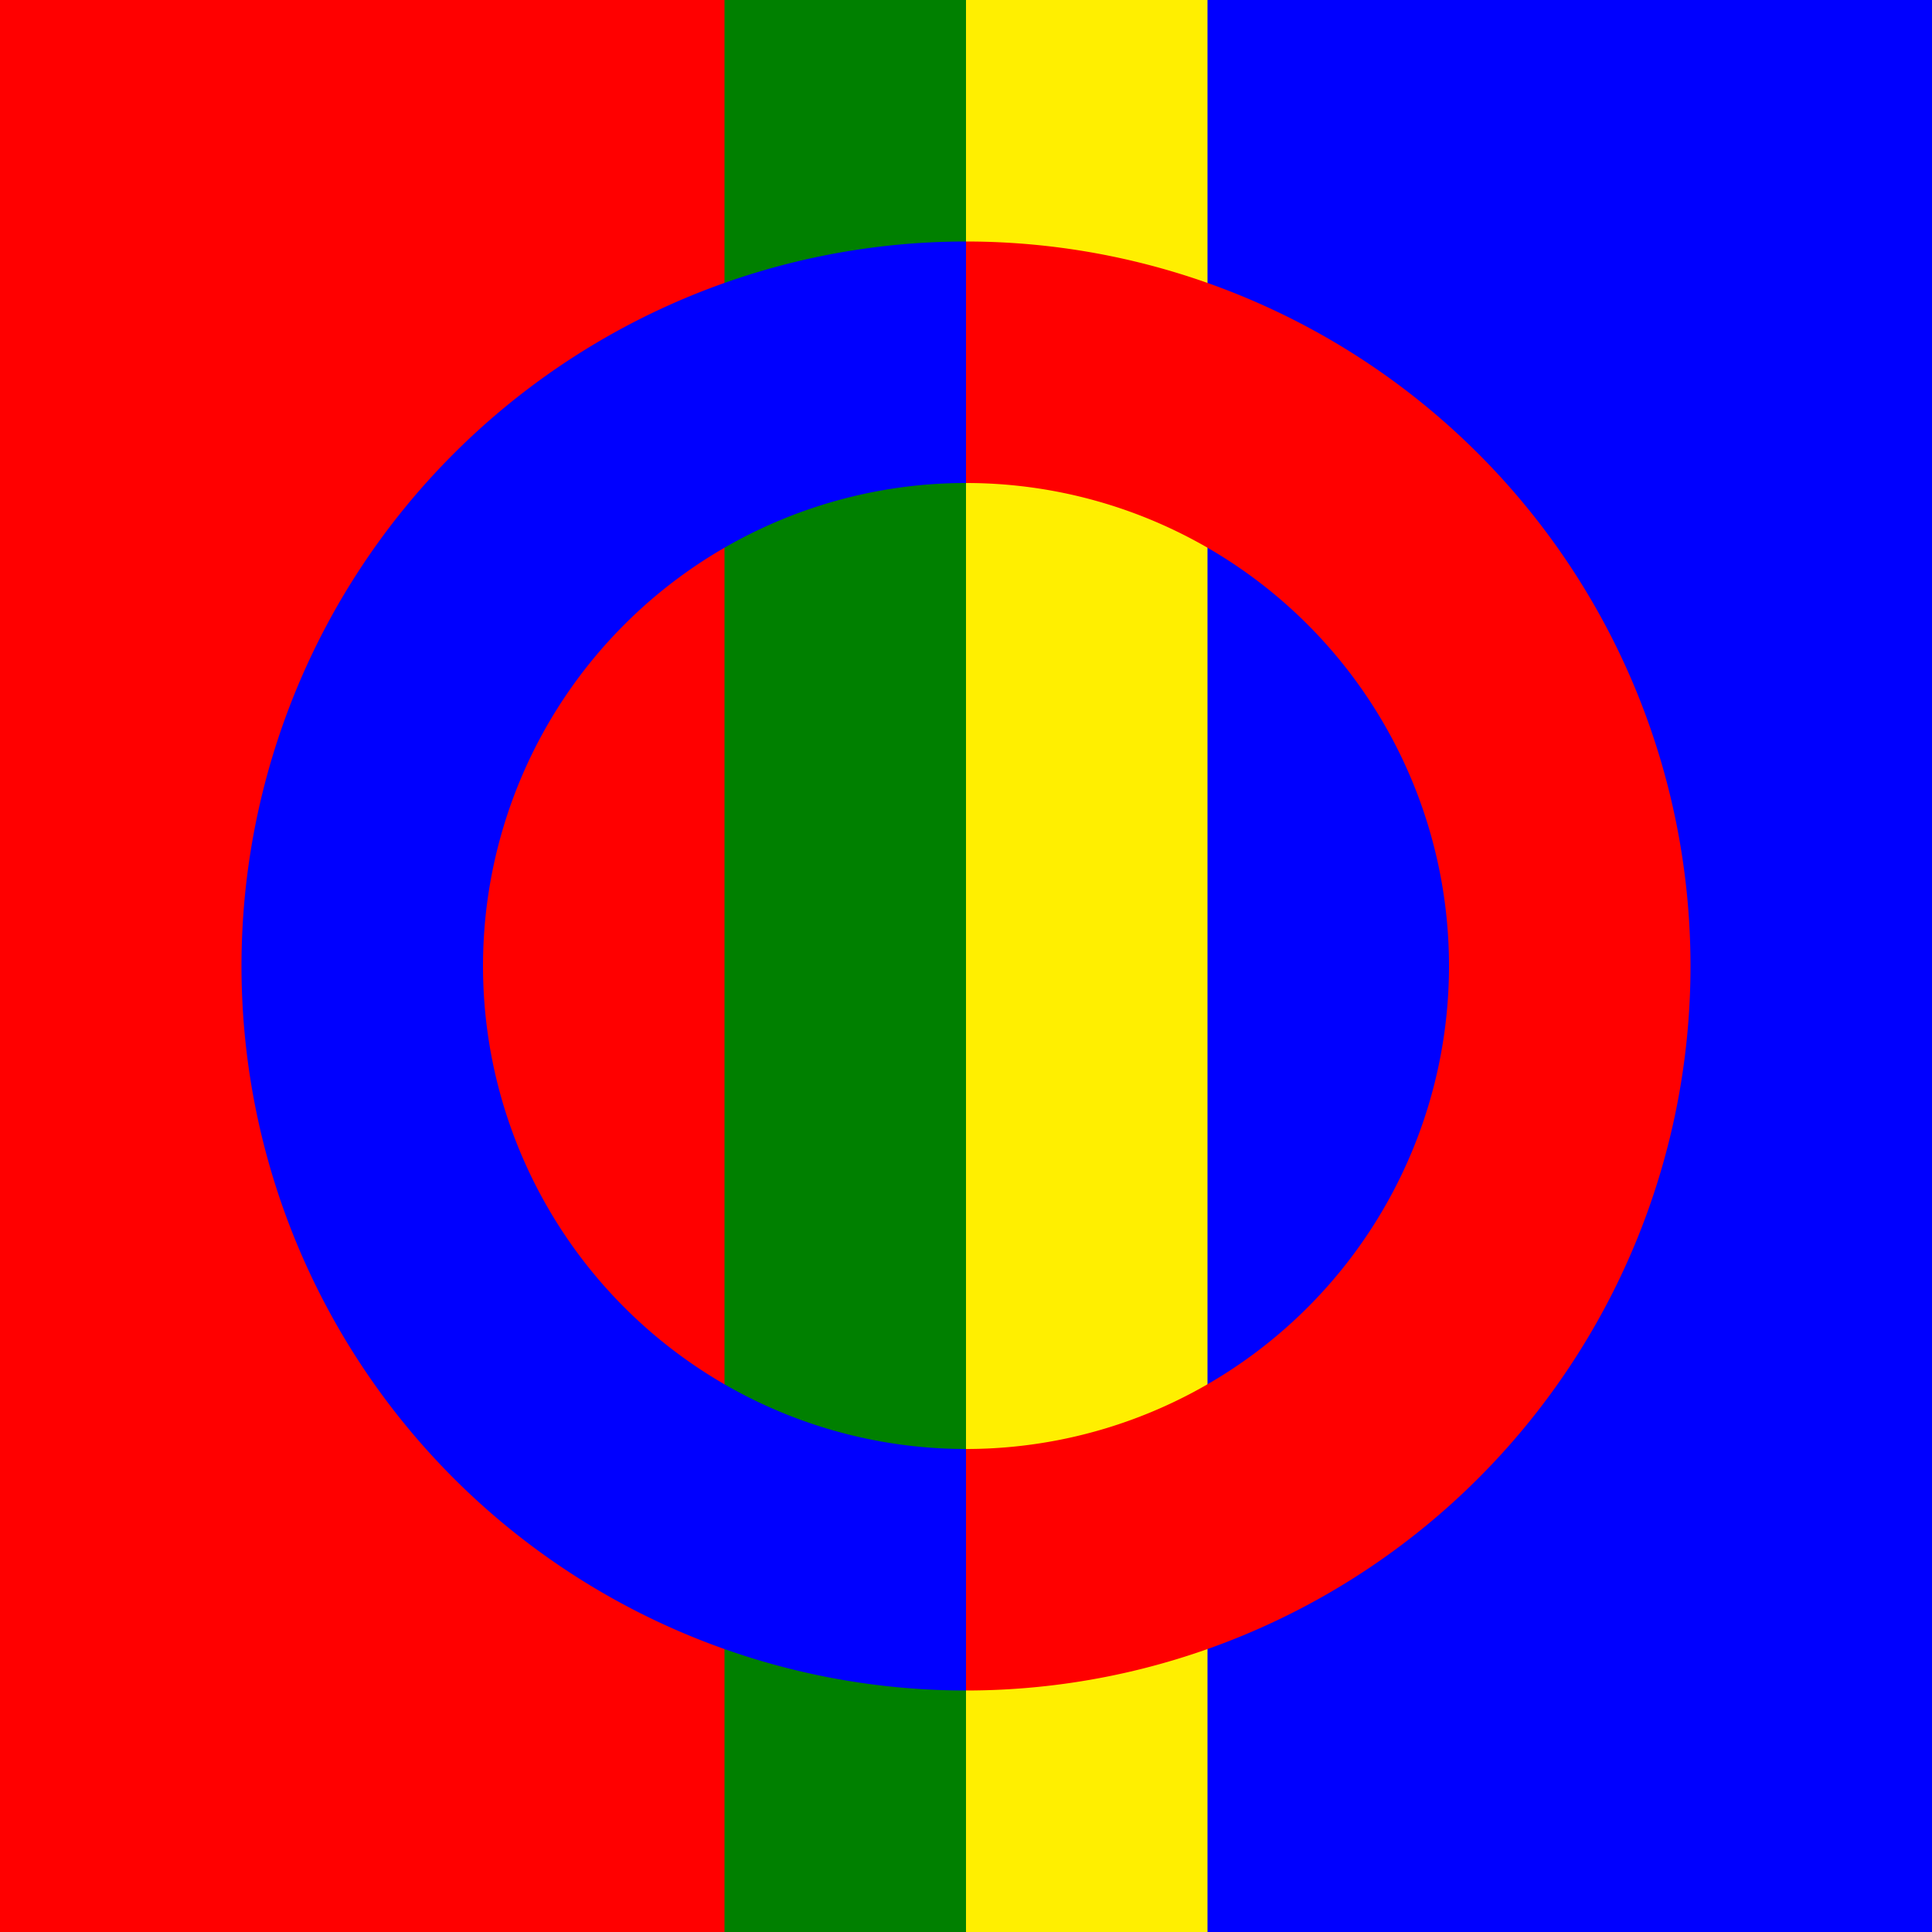 <?xml version="1.0" encoding="UTF-8" ?>
<svg xmlns="http://www.w3.org/2000/svg" version="1.1" height="80" width="80">
	<rect width="100%" height="100%" fill="#333333" stroke="none"/>
	<g stroke="none">
		<rect x="0" y="0" height="80" width="35" fill="red"/>
		<rect x="30" y="0" height="80" width="15" fill="green"/>
		<rect x="40" y="0" height="80" width="15" fill="#FFEF00"/>
		<rect x="50" y="0" height="80" width="30" fill="blue"/>
	</g>	
	<g stroke-width="10" fill="none">
		<path d="M40 15a25 25 0 0 1 0 50" stroke="red"/>
		<path d="M40 15a25 25 0 0 0 0 50" stroke="blue"/>
	</g>
</svg>

